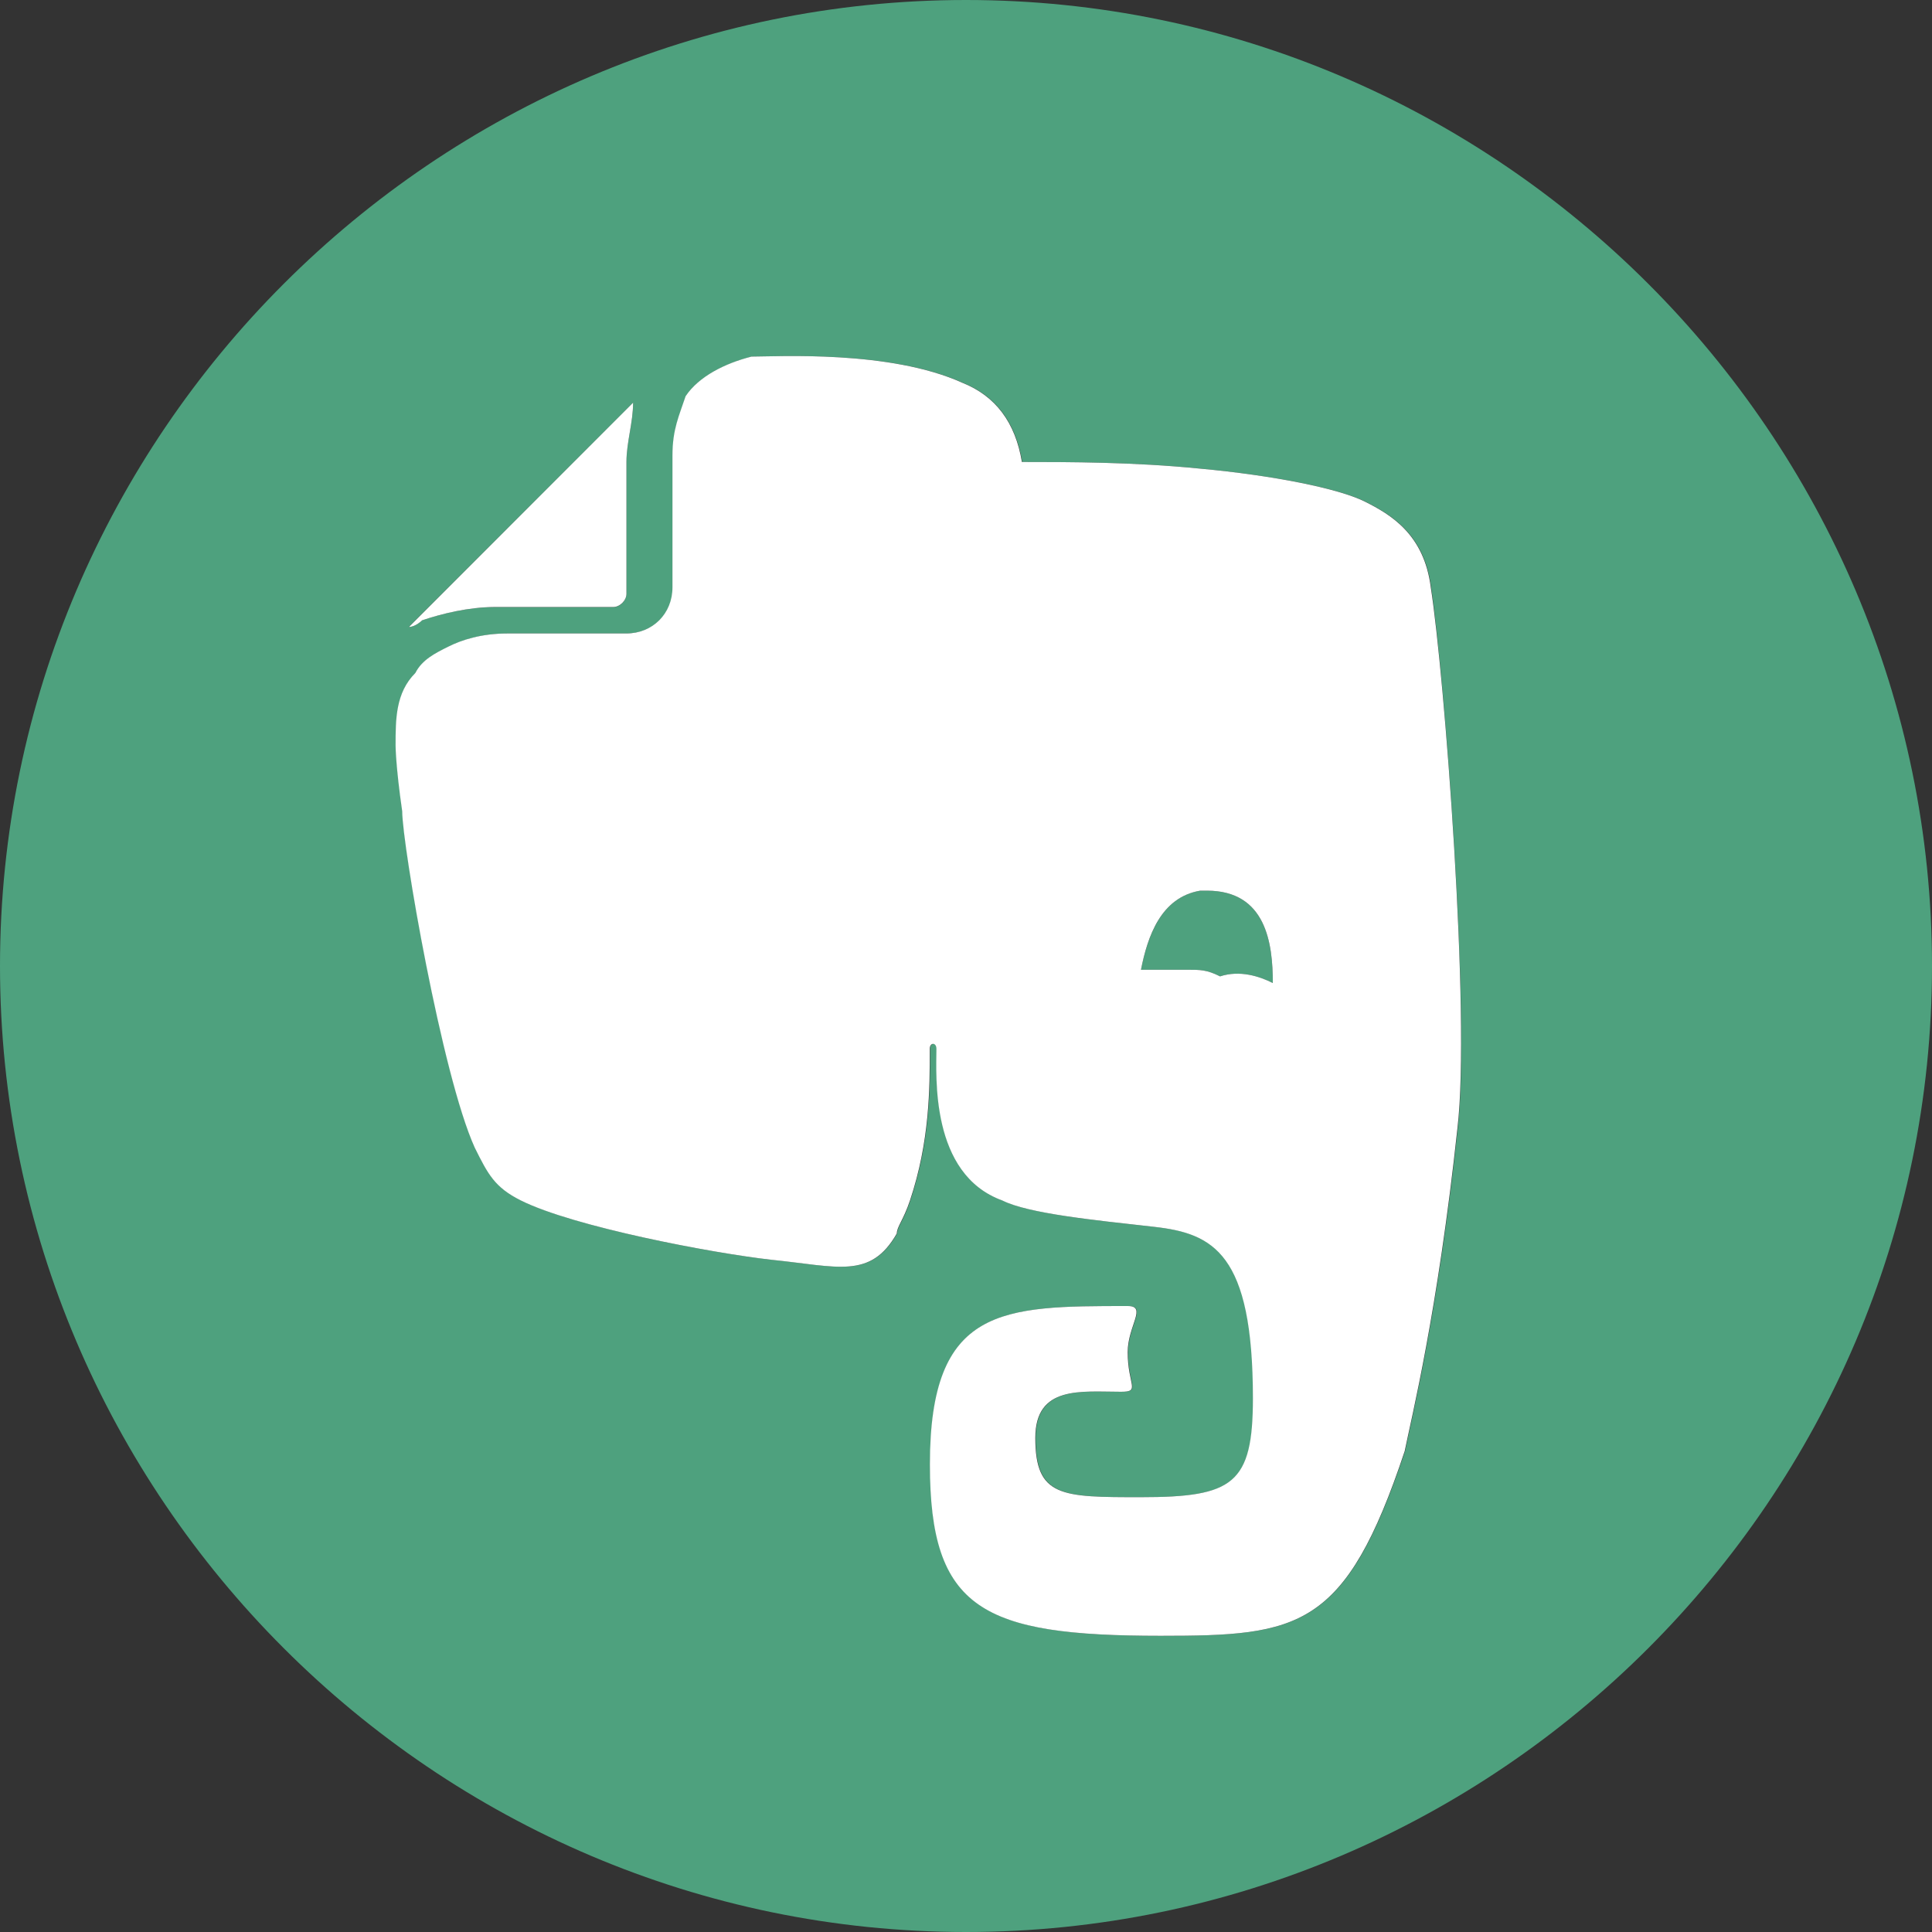 <?xml version="1.0" encoding="UTF-8"?>
<!DOCTYPE svg PUBLIC "-//W3C//DTD SVG 1.1//EN" "http://www.w3.org/Graphics/SVG/1.1/DTD/svg11.dtd">
<svg version="1.1" id="Layer_1" xmlns="http://www.w3.org/2000/svg" xmlns:xlink="http://www.w3.org/1999/xlink" x="0px" y="0px" width="16px" height="16px" viewBox="0 0 16 16" enable-background="new 0 0 16 16" xml:space="preserve">
  <rect x="0" y="0" width="16" height="16" fill="#333333" stroke="none"/>
  <g id="icon">
    <path d="M10.541,8.141c-0.109,-0.055,-0.273,-0.109,-0.437,-0.055c-0.109,-0.055,-0.164,-0.055,-0.273,-0.055c-0.109,0,-0.164,0,-0.273,0c-0.055,0,-0.055,0,-0.109,0c0.055,-0.273,0.164,-0.601,0.491,-0.655h0.055C10.486,7.376,10.541,7.813,10.541,8.141zM16,8c0,4.4,-3.6,8,-8,8S0,12.4,0,8S3.6,0,8,0S16,3.6,16,8zM3.386,5.192c0.055,0,0.109,-0.055,0.109,-0.055c0.164,-0.055,0.382,-0.109,0.601,-0.109h0.983c0.055,0,0.109,-0.055,0.109,-0.109c0,0,0,-0.874,0,-1.092c0,-0.164,0.055,-0.328,0.055,-0.491L3.386,5.192zM11.852,4.864c-0.055,-0.437,-0.328,-0.601,-0.546,-0.71c-0.218,-0.109,-0.765,-0.218,-1.365,-0.273c-0.546,-0.055,-1.092,-0.055,-1.475,-0.055c-0.055,-0.328,-0.218,-0.546,-0.491,-0.655c-0.601,-0.273,-1.529,-0.218,-1.748,-0.218c-0.218,0.055,-0.437,0.164,-0.546,0.328c-0.055,0.164,-0.109,0.273,-0.109,0.491c0,0.164,0,0.437,0,0.655s0,0.437,0,0.437c0,0.218,-0.164,0.382,-0.382,0.382h-0.983c-0.218,0,-0.382,0.055,-0.491,0.109c-0.109,0.055,-0.218,0.109,-0.273,0.218c-0.164,0.164,-0.164,0.382,-0.164,0.601c0,0,0,0.164,0.055,0.546c0,0.273,0.328,2.185,0.601,2.785c0.109,0.218,0.164,0.328,0.382,0.437c0.437,0.218,1.584,0.437,2.075,0.491c0.546,0.055,0.819,0.164,1.038,-0.218c0,-0.055,0.055,-0.109,0.109,-0.273c0.164,-0.491,0.164,-0.928,0.164,-1.256c0,-0.055,0.055,-0.055,0.055,0c0,0.218,-0.055,1.038,0.546,1.256c0.218,0.109,0.765,0.164,1.256,0.218c0.491,0.055,0.819,0.218,0.819,1.42c0,0.71,-0.164,0.819,-0.928,0.819c-0.655,0,-0.874,0,-0.874,-0.491c0,-0.437,0.382,-0.382,0.71,-0.382c0.164,0,0.055,-0.055,0.055,-0.328c0,-0.218,0.164,-0.382,0,-0.382c-1.038,0,-1.638,0,-1.638,1.311c0,1.202,0.437,1.42,1.911,1.42c1.147,0,1.529,-0.055,2.021,-1.529c0.055,-0.273,0.273,-1.147,0.437,-2.676C12.18,8.414,11.961,5.574,11.852,4.864z" fill="#4EA17E"/>
    <path d="M3.496,5.137c0,0,-0.055,0.055,-0.109,0.055l0,0L5.298,3.28l0,0l-0.055,0.055c0,0.164,-0.055,0.328,-0.055,0.491l0,0c0,0.218,0,1.092,0,1.092c0,0.055,-0.055,0.109,-0.109,0.109h-0.983l0,0C3.878,5.028,3.66,5.082,3.496,5.137zM12.07,9.342c-0.164,1.529,-0.382,2.403,-0.437,2.676c-0.491,1.475,-0.874,1.529,-2.021,1.529c-1.475,0,-1.911,-0.218,-1.911,-1.42c0,-1.311,0.601,-1.311,1.638,-1.311c0.164,0,0,0.164,0,0.382c0,0.273,0.109,0.328,-0.055,0.328c-0.328,0,-0.71,-0.055,-0.71,0.382c0,0.491,0.218,0.491,0.874,0.491c0.765,0,0.928,-0.109,0.928,-0.819c0,-1.202,-0.328,-1.365,-0.819,-1.42c-0.491,-0.055,-1.038,-0.109,-1.256,-0.218c-0.601,-0.218,-0.546,-1.038,-0.546,-1.256c0,-0.055,-0.055,-0.055,-0.055,0c0,0.328,0,0.765,-0.164,1.256c-0.055,0.164,-0.109,0.218,-0.109,0.273c-0.218,0.382,-0.491,0.273,-1.038,0.218c-0.491,-0.055,-1.638,-0.273,-2.075,-0.491c-0.218,-0.109,-0.273,-0.218,-0.382,-0.437c-0.273,-0.601,-0.601,-2.512,-0.601,-2.785c-0.055,-0.382,-0.055,-0.546,-0.055,-0.546c0,-0.218,0,-0.437,0.164,-0.601c0.055,-0.109,0.164,-0.164,0.273,-0.218c0.109,-0.055,0.273,-0.109,0.491,-0.109h0.983c0.218,0,0.382,-0.164,0.382,-0.382c0,0,0,-0.218,0,-0.437s0,-0.491,0,-0.655c0,-0.218,0.055,-0.328,0.109,-0.491c0.109,-0.164,0.328,-0.273,0.546,-0.328c0.218,0,1.147,-0.055,1.748,0.218c0.273,0.109,0.437,0.328,0.491,0.655c0.382,0,0.928,0,1.475,0.055c0.601,0.055,1.147,0.164,1.365,0.273c0.218,0.109,0.491,0.273,0.546,0.71l0,0C11.961,5.574,12.18,8.414,12.07,9.342zM10.541,8.141L10.541,8.141c0,-0.328,-0.055,-0.765,-0.546,-0.765h-0.055l0,0l0,0c-0.328,0.055,-0.437,0.382,-0.491,0.655l0,0l0,0l0,0c0.055,0,0.055,0,0.109,0l0,0l0,0c0.109,0,0.164,0,0.273,0l0,0l0,0l0,0l0,0c0.109,0,0.164,0,0.273,0.055C10.268,8.032,10.432,8.086,10.541,8.141L10.541,8.141z" fill="#FFFFFF"/>
  </g>
</svg>

